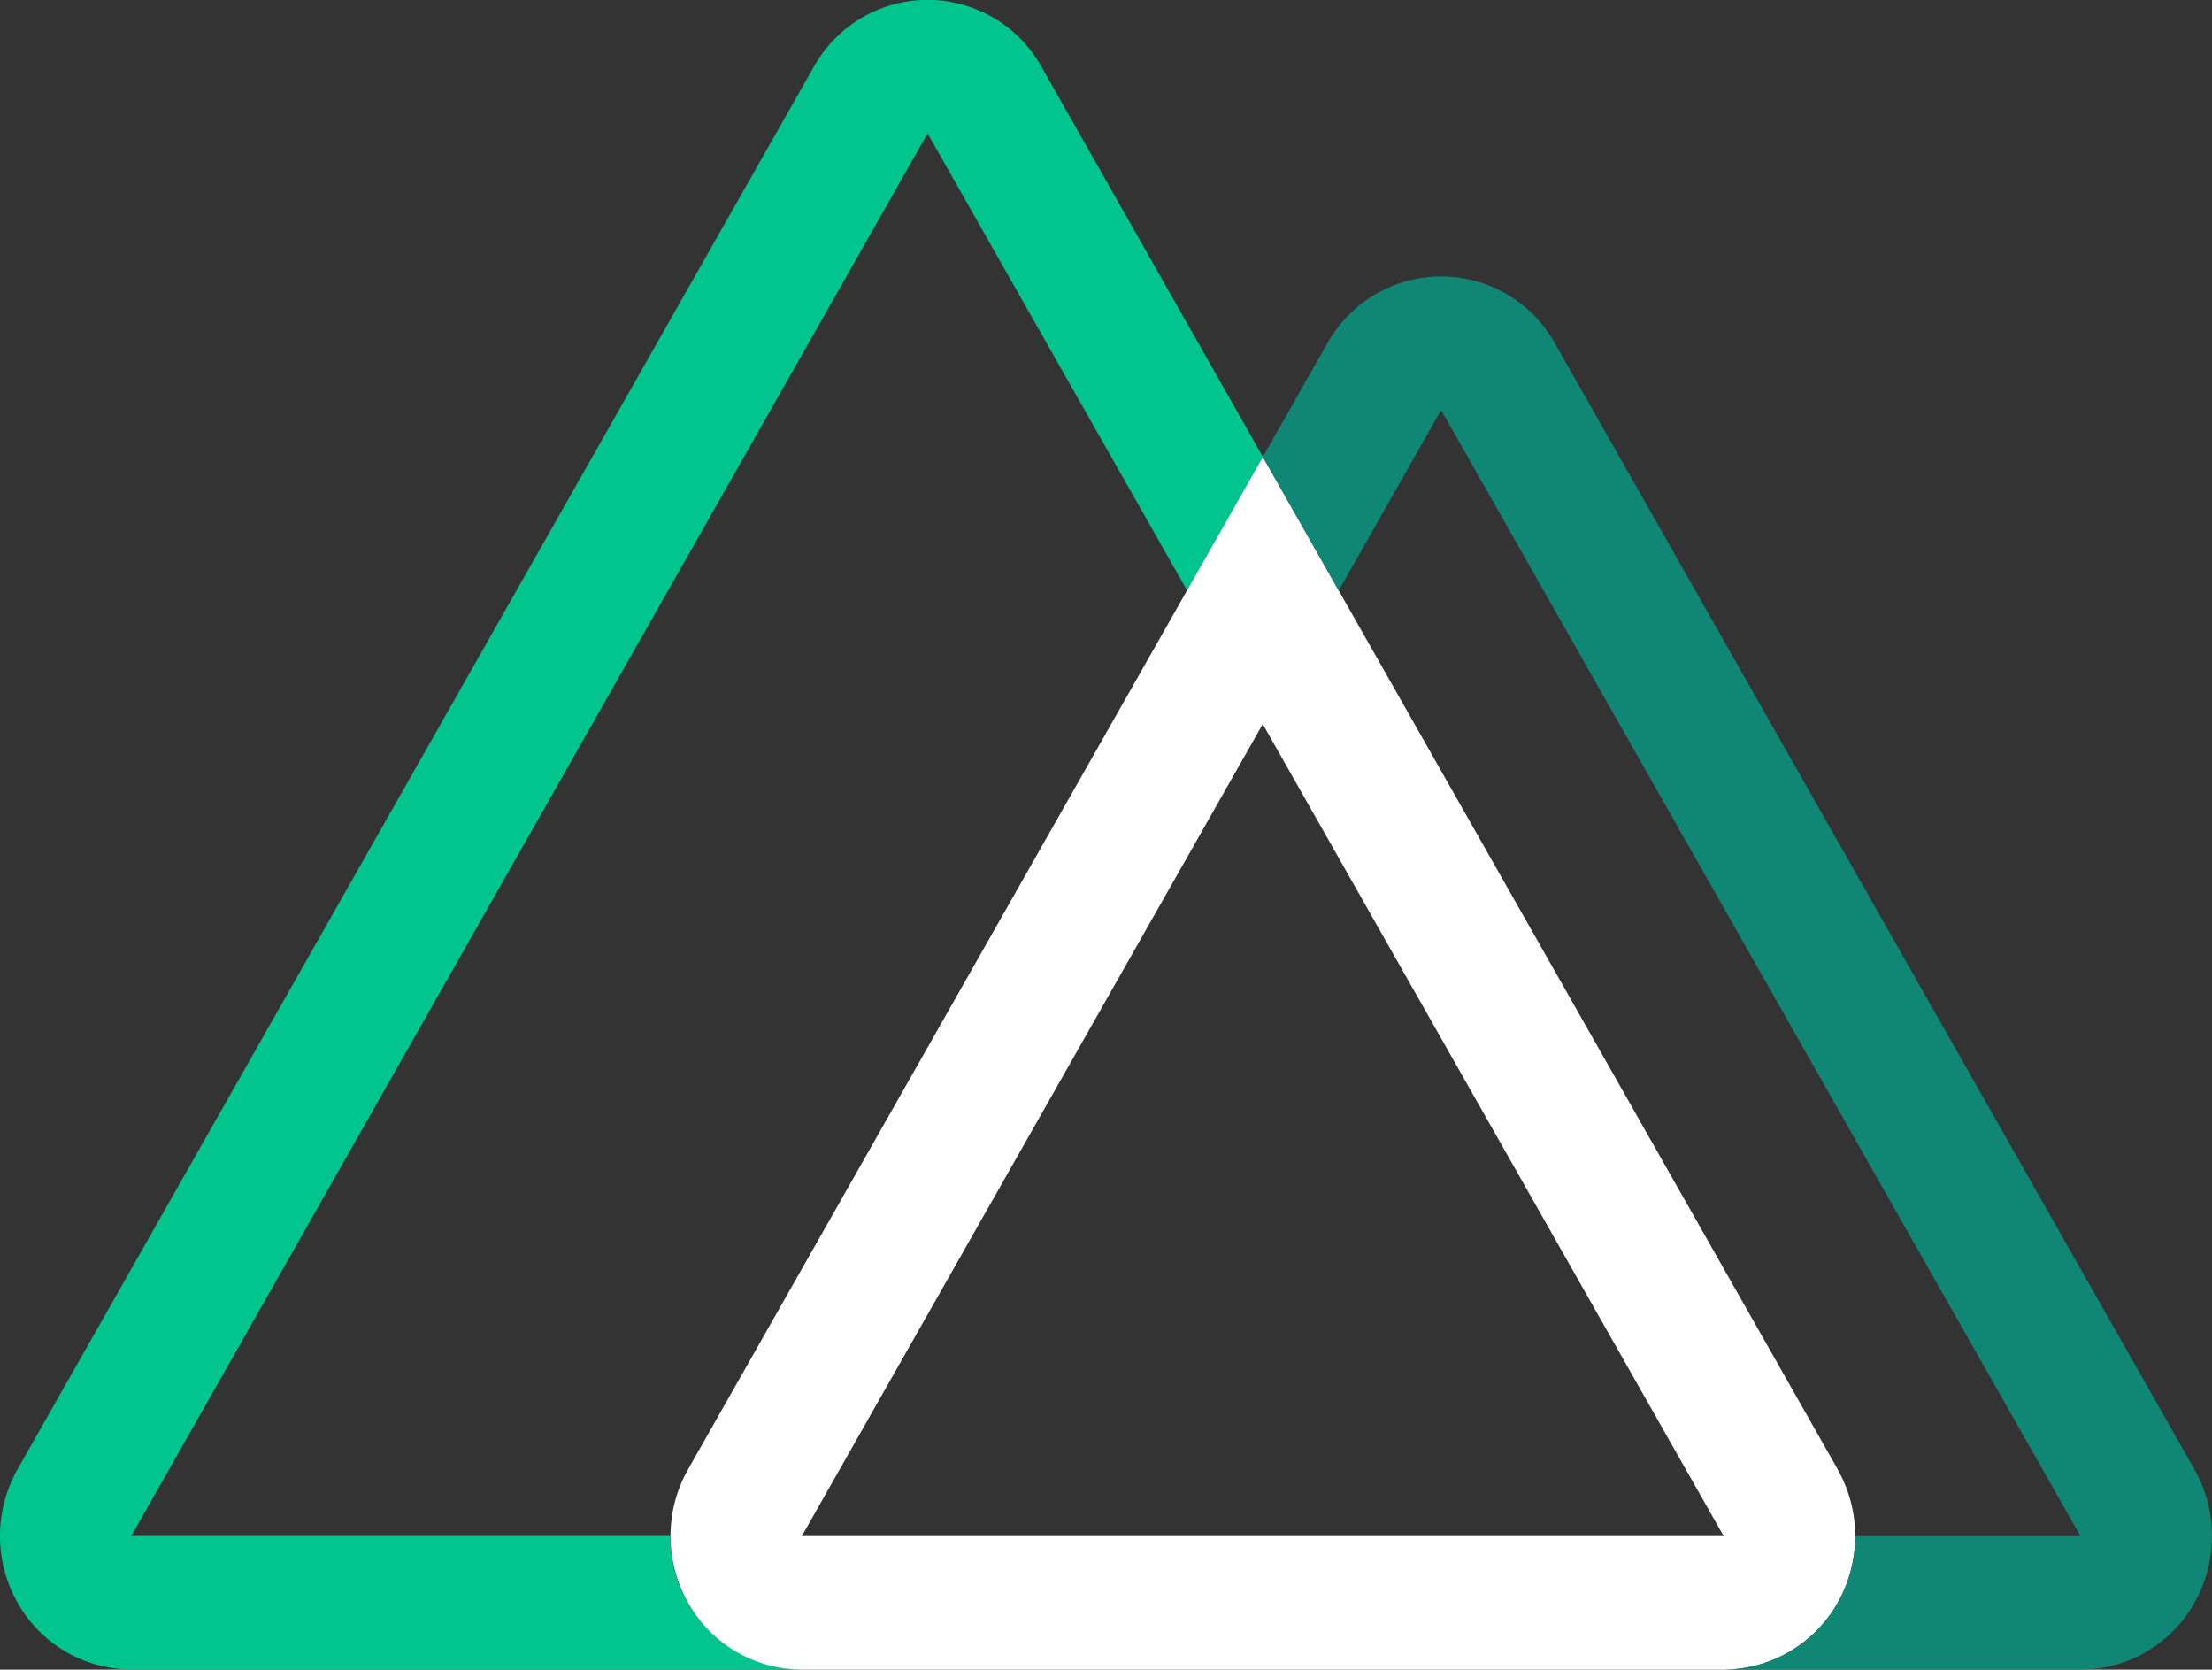 <svg id="nuxt-square-white" xmlns="http://www.w3.org/2000/svg" width="79.508" height="60" viewBox="0 0 79.508 60">
  <rect x="0" y="0" width="79.508" height="60" fill="#333333" stroke="none"/>
  <path id="Path_81" data-name="Path 81" d="M45.4,17.424l-2.726,4.8L33.346,5.8,4.724,56.2H24.1A4.761,4.761,0,0,0,28.824,61H4.724A4.706,4.706,0,0,1,.637,58.6a4.87,4.87,0,0,1,0-4.8L29.259,3.4a4.682,4.682,0,0,1,8.177,0Z" transform="translate(-0.005 -1.004)" fill="#00c58e"/>
  <path id="Path_82" data-name="Path 82" d="M162.965,119.831,145.03,88.251l-2.726-4.8-2.726,4.8-17.933,31.58a4.87,4.87,0,0,0,0,4.8,4.706,4.706,0,0,0,4.088,2.4h33.14a4.708,4.708,0,0,0,4.089-2.4,4.87,4.87,0,0,0,0-4.8Zm-37.233,2.4L142.3,93.051l16.568,29.18Z" transform="translate(-96.912 -67.031)" fill="#fff"/>
  <path id="Path_83" data-name="Path 83" d="M261.405,98.549a4.706,4.706,0,0,1-4.087,2.4H244.489a4.761,4.761,0,0,0,4.721-4.8h8.1L234.329,55.684l-3.682,6.486-2.726-4.8,2.321-4.086a4.682,4.682,0,0,1,8.177,0l22.986,40.466A4.87,4.87,0,0,1,261.405,98.549Z" transform="translate(-182.53 -40.949)" fill="#108775"/>
</svg>
